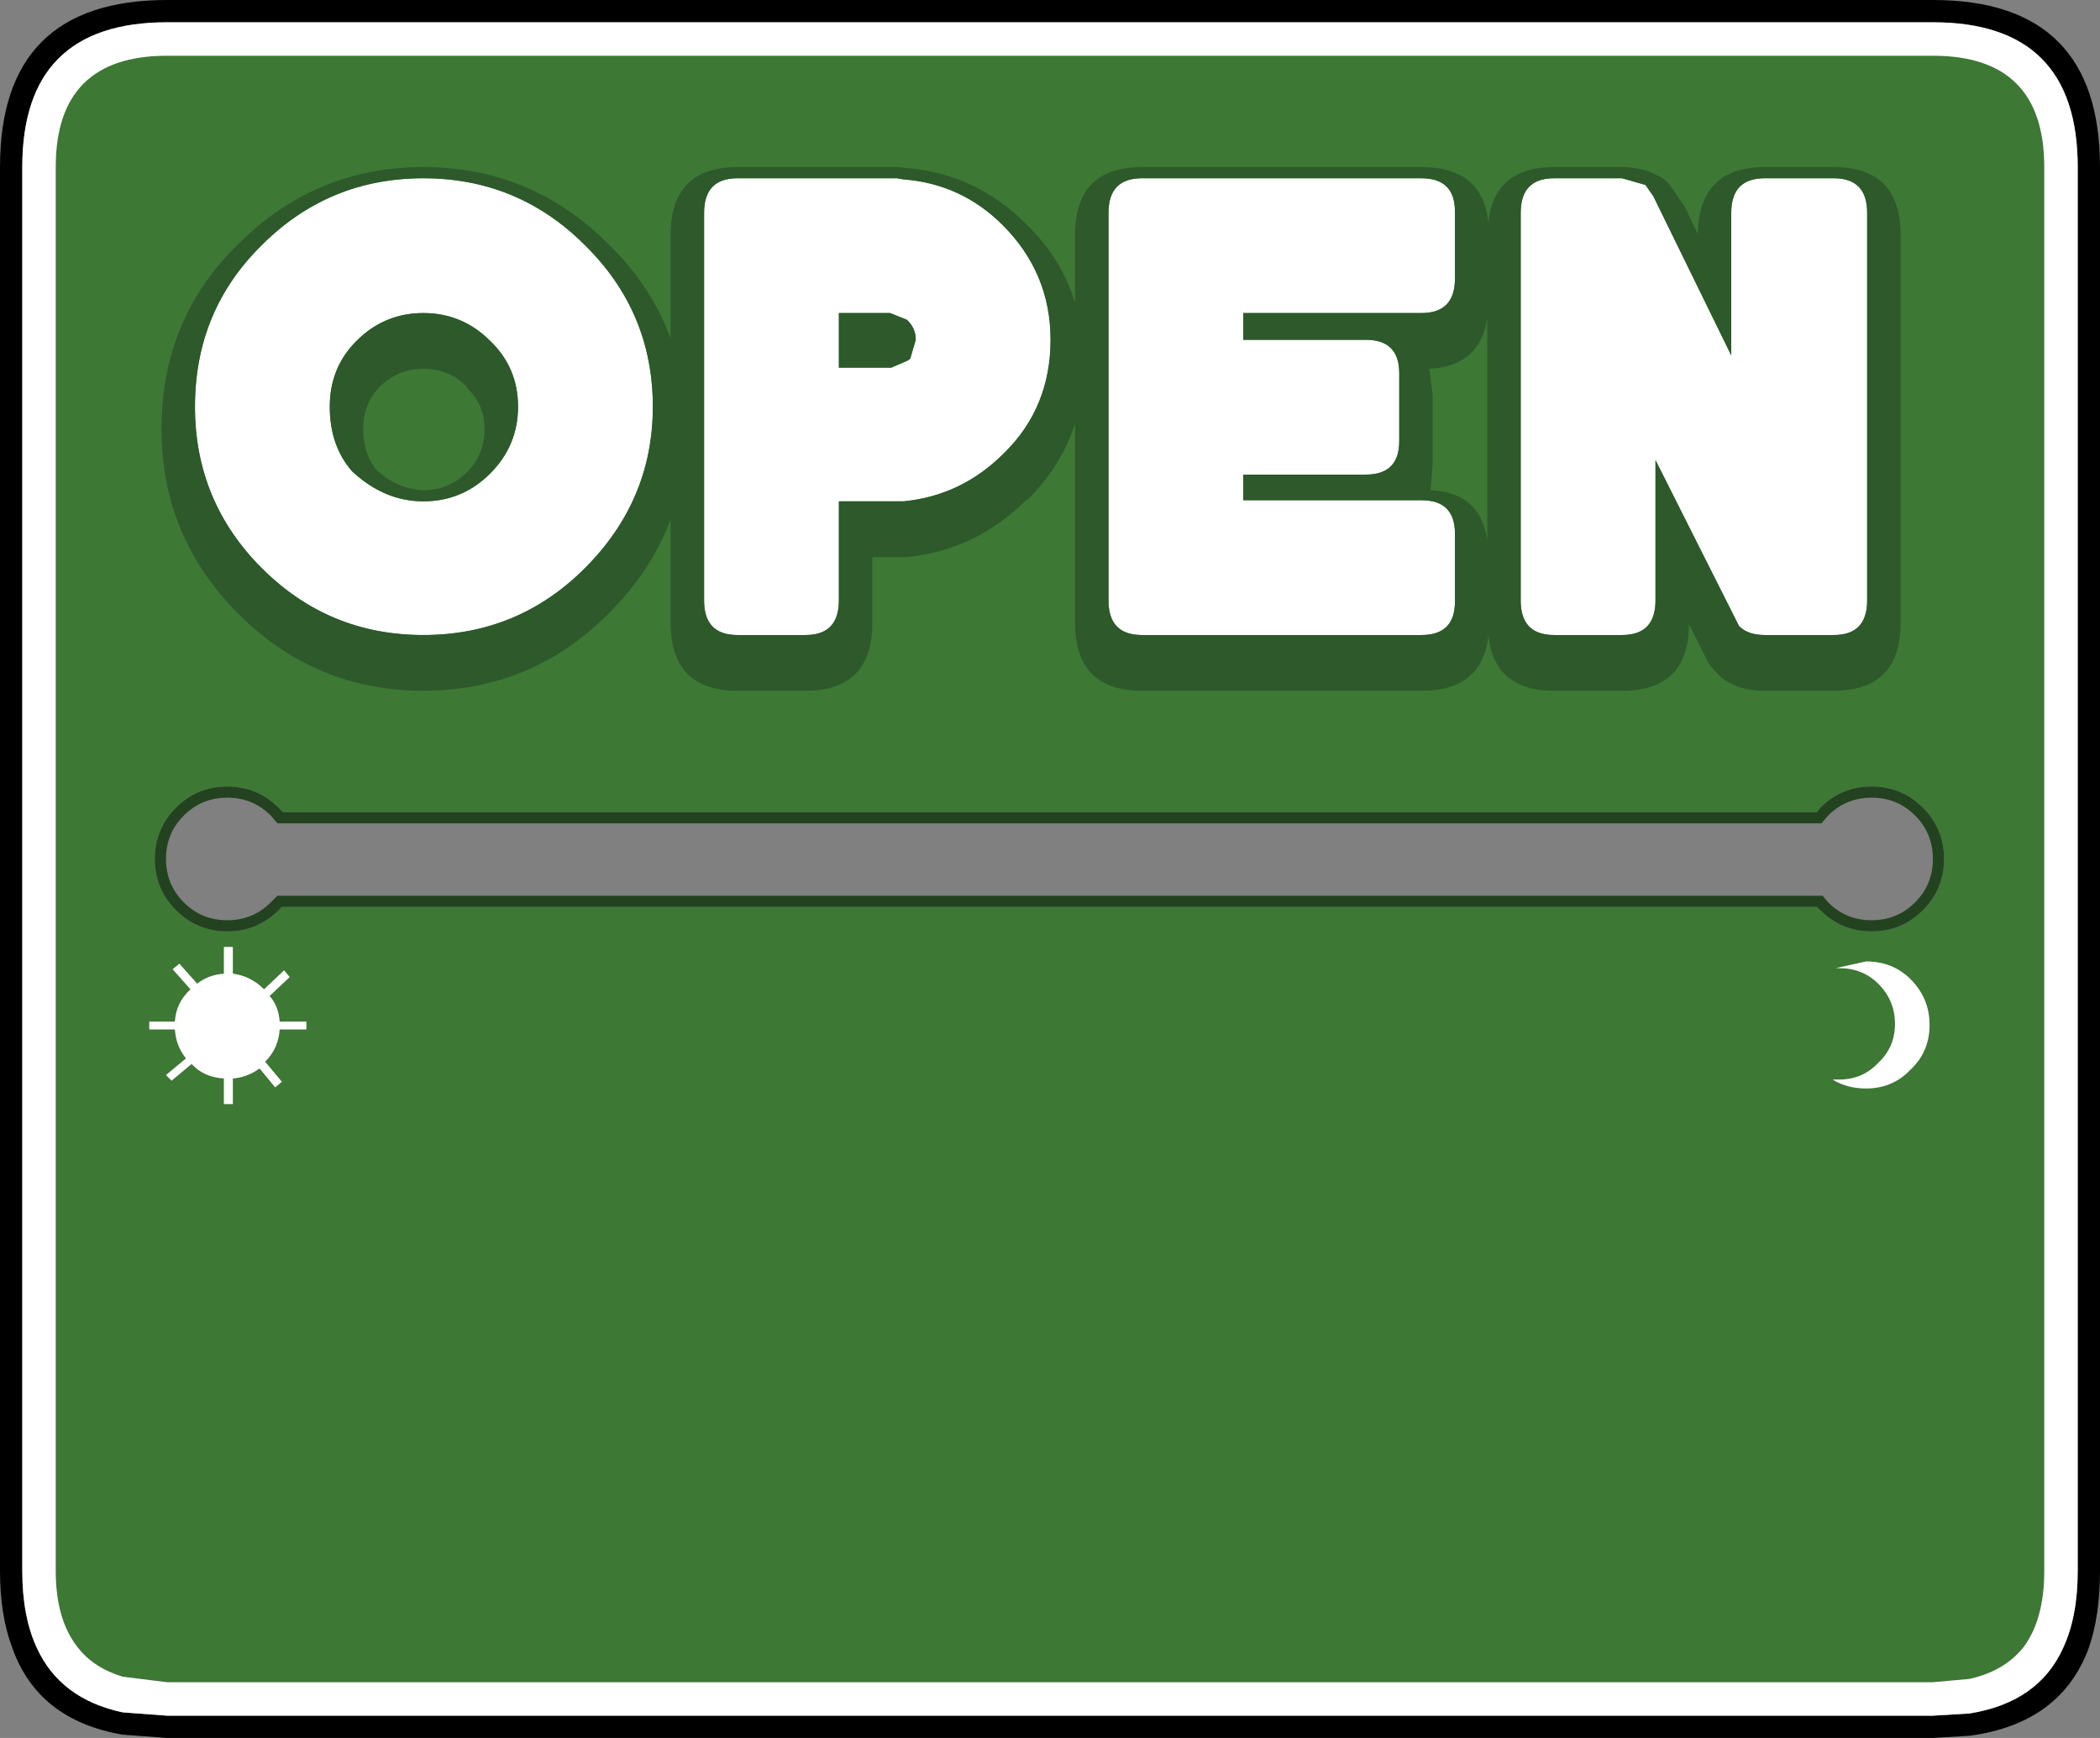 <?xml version="1.0" encoding="UTF-8" standalone="no"?>
<svg xmlns:ffdec="https://www.free-decompiler.com/flash" xmlns:xlink="http://www.w3.org/1999/xlink" ffdec:objectType="shape" height="78.0px" width="94.25px" xmlns="http://www.w3.org/2000/svg">
  <rect width="100%" height="100%" fill="#808080" stroke="none"/>
  <g transform="matrix(1.0, 0.0, 0.0, 1.0, 0.0, 0.0)">
    <path d="M86.75 0.0 Q94.25 0.0 94.25 7.5 L94.25 70.5 Q94.25 72.5 93.75 73.95 92.5 77.35 88.4 77.9 L86.75 78.0 7.5 78.0 5.5 77.85 Q1.7 77.2 0.55 73.95 0.0 72.5 0.0 70.5 L0.0 7.5 Q0.0 0.0 7.5 0.0 L86.75 0.0 M93.25 7.5 Q93.25 1.0 86.75 1.0 L7.5 1.0 Q1.0 1.0 1.0 7.5 L1.0 70.5 Q1.0 72.55 1.65 73.95 2.7 76.25 5.5 76.85 L7.5 77.0 86.75 77.0 88.4 76.9 Q91.5 76.4 92.6 73.95 93.25 72.55 93.25 70.5 L93.25 7.5" fill="#000000" fill-rule="evenodd" stroke="none"/>
    <path d="M86.75 2.5 Q91.75 2.5 91.75 7.5 L91.75 70.5 Q91.75 72.7 90.8 73.95 89.95 75.0 88.4 75.35 L86.75 75.5 7.5 75.5 5.5 75.25 Q4.2 74.85 3.5 73.95 2.5 72.7 2.5 70.5 L2.5 7.5 Q2.5 2.5 7.5 2.5 L86.75 2.5 M81.55 36.45 L12.7 36.45 12.5 36.25 Q11.55 35.3 10.2 35.3 8.85 35.3 7.9 36.25 6.95 37.2 6.95 38.55 6.95 39.9 7.9 40.85 8.85 41.8 10.2 41.8 11.55 41.8 12.5 40.85 L12.65 40.7 81.55 40.7 81.7 40.85 Q82.65 41.8 84.0 41.8 85.35 41.8 86.3 40.85 87.25 39.9 87.25 38.55 87.25 37.2 86.3 36.25 85.35 35.3 84.0 35.3 82.65 35.3 81.7 36.25 L81.55 36.45 M82.55 43.45 Q83.6 43.45 84.3 44.15 85.05 44.9 85.05 45.95 85.05 47.0 84.3 47.7 83.6 48.45 82.55 48.45 L82.25 48.45 Q82.9 48.85 83.75 48.85 84.95 48.85 85.75 48.0 86.6 47.2 86.6 46.0 86.6 44.8 85.75 43.95 84.95 43.15 83.75 43.15 L82.4 43.45 82.55 43.45 M8.85 44.15 L8.05 43.25 7.75 43.5 8.55 44.4 Q7.9 45.0 7.85 45.85 L6.7 45.85 6.7 46.2 7.85 46.2 Q7.9 46.95 8.35 47.5 L7.45 48.25 7.7 48.5 8.6 47.75 Q9.15 48.35 10.05 48.4 L10.05 49.55 10.45 49.55 10.45 48.4 Q11.1 48.35 11.65 47.95 L12.35 48.8 12.65 48.55 11.9 47.65 Q12.5 47.05 12.55 46.2 L13.75 46.2 13.75 45.85 12.55 45.85 Q12.5 45.15 12.1 44.7 L13.0 43.85 12.75 43.55 11.85 44.4 Q11.25 43.8 10.45 43.7 L10.45 42.5 10.05 42.5 10.05 43.7 Q9.35 43.75 8.85 44.15" fill="#3d7834" fill-rule="evenodd" stroke="none"/>
    <path d="M86.75 2.5 L7.5 2.5 Q2.5 2.5 2.5 7.5 L2.5 70.5 Q2.5 72.7 3.5 73.95 4.2 74.85 5.5 75.25 L7.5 75.5 86.75 75.5 88.4 75.35 Q89.95 75.0 90.8 73.95 91.75 72.7 91.75 70.5 L91.75 7.5 Q91.75 2.5 86.75 2.5 M93.25 7.5 L93.25 70.5 Q93.25 72.55 92.6 73.95 91.5 76.4 88.4 76.9 L86.75 77.0 7.5 77.0 5.5 76.85 Q2.7 76.25 1.65 73.95 1.0 72.55 1.0 70.5 L1.0 7.5 Q1.0 1.0 7.5 1.0 L86.75 1.0 Q93.25 1.0 93.25 7.5 M82.55 43.45 L82.4 43.45 83.75 43.15 Q84.95 43.15 85.75 43.95 86.6 44.8 86.6 46.0 86.6 47.2 85.75 48.0 84.95 48.85 83.75 48.85 82.9 48.85 82.25 48.45 L82.55 48.45 Q83.6 48.45 84.3 47.7 85.05 47.0 85.05 45.95 85.05 44.9 84.3 44.15 83.6 43.45 82.55 43.45 M8.85 44.15 Q9.35 43.75 10.05 43.7 L10.05 42.5 10.45 42.5 10.45 43.7 Q11.25 43.8 11.85 44.4 L12.75 43.55 13.0 43.85 12.1 44.7 Q12.5 45.15 12.55 45.85 L13.75 45.85 13.75 46.2 12.55 46.2 Q12.5 47.05 11.9 47.65 L12.65 48.55 12.35 48.8 11.65 47.95 Q11.1 48.35 10.45 48.4 L10.45 49.55 10.05 49.55 10.05 48.4 Q9.15 48.35 8.6 47.75 L7.7 48.5 7.45 48.25 8.35 47.5 Q7.9 46.95 7.85 46.2 L6.7 46.2 6.7 45.85 7.85 45.85 Q7.9 45.0 8.55 44.4 L7.75 43.5 8.05 43.25 8.85 44.15" fill="#ffffff" fill-rule="evenodd" stroke="none"/>
    <path d="M82.05 36.6 L81.75 36.95 12.45 36.95 12.15 36.6 Q11.35 35.8 10.2 35.8 9.05 35.8 8.25 36.6 7.45 37.4 7.45 38.55 7.45 39.7 8.25 40.5 9.05 41.3 10.2 41.3 11.35 41.3 12.15 40.5 L12.45 40.2 81.8 40.2 82.05 40.5 Q82.85 41.3 84.0 41.3 85.15 41.3 85.95 40.5 86.75 39.7 86.75 38.55 86.75 37.4 85.95 36.6 85.15 35.8 84.0 35.8 82.85 35.8 82.05 36.6 M81.55 36.45 L81.7 36.25 Q82.65 35.3 84.0 35.3 85.35 35.3 86.3 36.25 87.25 37.2 87.25 38.55 87.25 39.9 86.3 40.85 85.35 41.8 84.0 41.8 82.65 41.8 81.7 40.85 L81.55 40.7 12.65 40.7 12.5 40.85 Q11.55 41.8 10.2 41.8 8.85 41.8 7.9 40.85 6.95 39.9 6.95 38.55 6.95 37.2 7.9 36.25 8.85 35.3 10.2 35.3 11.55 35.3 12.5 36.25 L12.7 36.45 81.55 36.45" fill="#224220" fill-rule="evenodd" stroke="none"/>
    <path d="M83.8 26.95 Q83.8 28.5 82.3 28.5 L79.2 28.5 Q78.45 28.5 78.05 28.1 L74.3 20.65 74.3 26.95 Q74.3 28.5 72.8 28.5 L69.75 28.5 Q68.25 28.5 68.25 26.95 L68.25 9.55 Q68.25 8.0 69.75 8.0 L72.8 8.0 73.85 8.3 74.2 8.8 77.7 15.95 77.7 9.55 Q77.7 8.0 79.2 8.0 L82.3 8.0 Q83.8 8.0 83.8 9.55 L83.8 26.95 M55.8 14.05 L55.8 15.25 61.3 15.25 Q62.8 15.25 62.8 16.75 L62.8 19.8 Q62.8 21.3 61.3 21.3 L55.8 21.3 55.8 22.45 63.8 22.45 Q65.3 22.45 65.3 23.95 L65.3 27.0 Q65.3 28.5 63.8 28.5 L51.25 28.5 Q49.75 28.5 49.75 26.95 L49.75 9.55 Q49.75 8.0 51.25 8.0 L63.8 8.0 Q65.3 8.0 65.3 9.5 L65.3 12.5 Q65.3 14.05 63.8 14.05 L55.8 14.05 M47.15 15.25 Q47.15 18.3 45.05 20.35 43.15 22.25 40.55 22.5 L40.3 22.5 40.0 22.5 37.65 22.5 37.65 26.95 Q37.65 28.5 36.15 28.5 L33.1 28.5 Q31.6 28.5 31.6 26.95 L31.6 9.55 Q31.6 8.0 33.1 8.0 L40.0 8.0 40.25 8.0 40.55 8.05 Q43.15 8.25 45.0 10.1 47.15 12.25 47.15 15.25 M37.65 16.5 L40.0 16.5 40.7 16.2 40.85 16.1 41.1 15.25 Q41.1 14.75 40.75 14.4 L40.7 14.35 39.95 14.05 37.65 14.05 37.65 16.5 M16.0 15.3 Q14.8 16.5 14.8 18.25 14.8 20.0 15.8 21.15 17.25 22.5 19.0 22.5 20.75 22.5 22.0 21.25 23.25 20.0 23.25 18.25 23.25 16.5 22.0 15.3 20.75 14.05 19.0 14.05 17.25 14.05 16.0 15.3 M26.25 25.5 Q23.25 28.5 19.0 28.5 14.75 28.5 11.75 25.5 8.75 22.5 8.75 18.25 8.75 13.95 11.75 11.0 14.75 8.0 19.0 8.0 23.25 8.0 26.25 11.0 29.3 14.0 29.3 18.25 29.3 22.45 26.25 25.5" fill="#ffffff" fill-rule="evenodd" stroke="none"/>
    <path d="M83.8 26.95 L83.8 9.55 Q83.8 8.0 82.3 8.0 L79.2 8.0 Q77.7 8.0 77.7 9.55 L77.7 15.95 74.2 8.8 73.85 8.3 72.8 8.0 69.75 8.0 Q68.25 8.0 68.25 9.55 L68.25 26.95 Q68.25 28.5 69.75 28.5 L72.8 28.5 Q74.3 28.5 74.3 26.95 L74.3 20.65 78.05 28.1 Q78.45 28.5 79.2 28.5 L82.3 28.5 Q83.8 28.5 83.8 26.95 M10.7 10.95 Q14.15 7.5 19.0 7.5 23.85 7.5 27.3 10.95 29.25 12.85 30.1 15.2 L30.1 10.55 Q30.1 7.5 33.1 7.5 L40.0 7.5 40.25 7.5 40.8 7.55 Q43.85 7.85 46.05 10.05 47.65 11.6 48.25 13.6 L48.25 10.55 Q48.25 7.5 51.25 7.5 L63.8 7.5 Q66.55 7.5 66.8 10.0 67.05 7.5 69.75 7.5 L72.8 7.5 Q73.85 7.5 74.7 8.05 L74.9 8.25 75.6 9.25 76.2 10.5 Q76.25 7.5 79.2 7.5 L82.3 7.5 Q85.3 7.5 85.3 10.55 L85.3 27.95 Q85.3 31.0 82.3 31.0 L79.2 31.0 Q77.75 31.0 77.0 30.15 L76.7 29.8 75.8 28.0 Q75.8 31.0 72.8 31.0 L69.75 31.0 Q67.05 31.0 66.8 28.5 66.55 31.0 63.8 31.0 L51.25 31.0 Q48.25 31.0 48.25 27.95 L48.25 19.0 Q47.65 20.9 46.1 22.45 L46.1 22.4 Q43.8 24.7 40.7 25.0 L40.55 25.0 40.3 25.0 40.0 25.0 39.15 25.0 39.15 27.95 Q39.15 31.0 36.15 31.0 L33.1 31.0 Q30.1 31.0 30.1 27.95 L30.1 23.3 Q29.25 25.6 27.3 27.55 23.85 31.0 19.0 31.0 14.15 31.0 10.7 27.55 7.25 24.1 7.25 19.25 7.25 14.3 10.7 10.95 M55.8 14.05 L63.8 14.05 Q65.3 14.05 65.3 12.5 L65.3 9.5 Q65.3 8.0 63.8 8.0 L51.25 8.0 Q49.75 8.0 49.75 9.55 L49.75 26.95 Q49.75 28.5 51.25 28.5 L63.8 28.5 Q65.3 28.5 65.3 27.0 L65.3 23.95 Q65.3 22.45 63.8 22.45 L55.8 22.45 55.8 21.3 61.3 21.3 Q62.8 21.3 62.8 19.8 L62.8 16.75 Q62.8 15.25 61.3 15.25 L55.8 15.25 55.8 14.05 M64.2 22.0 Q66.45 22.1 66.75 24.25 L66.75 14.25 Q66.45 16.4 64.2 16.55 L64.15 16.55 64.3 17.75 64.3 20.8 64.2 22.0 M37.65 16.5 L37.65 14.05 39.95 14.05 40.7 14.35 40.75 14.4 Q41.1 14.75 41.1 15.25 L40.85 16.1 40.7 16.2 40.0 16.5 37.65 16.5 M47.15 15.25 Q47.15 12.25 45.0 10.1 43.15 8.25 40.55 8.05 L40.25 8.0 40.0 8.0 33.1 8.0 Q31.6 8.0 31.6 9.55 L31.6 26.95 Q31.6 28.5 33.1 28.5 L36.15 28.5 Q37.65 28.5 37.65 26.95 L37.65 22.5 40.0 22.5 40.3 22.5 40.55 22.5 Q43.15 22.25 45.05 20.35 47.15 18.3 47.15 15.25 M16.3 19.25 Q16.3 20.3 16.85 21.05 17.8 21.95 19.0 22.0 20.15 22.0 20.95 21.2 21.75 20.4 21.75 19.25 21.75 18.15 20.95 17.4 L20.95 17.35 Q20.15 16.55 19.0 16.55 17.85 16.55 17.05 17.35 16.3 18.1 16.3 19.25 M26.25 25.5 Q29.3 22.45 29.3 18.25 29.3 14.0 26.25 11.0 23.25 8.0 19.0 8.0 14.75 8.0 11.75 11.0 8.75 13.95 8.75 18.25 8.75 22.5 11.75 25.5 14.75 28.5 19.0 28.5 23.25 28.5 26.25 25.5 M16.0 15.3 Q17.25 14.05 19.0 14.05 20.75 14.05 22.0 15.3 23.25 16.5 23.25 18.25 23.25 20.0 22.0 21.25 20.75 22.5 19.0 22.5 17.25 22.5 15.8 21.15 14.8 20.0 14.8 18.25 14.8 16.5 16.0 15.3" fill="#2d592b" fill-rule="evenodd" stroke="none"/>
  </g>
</svg>
